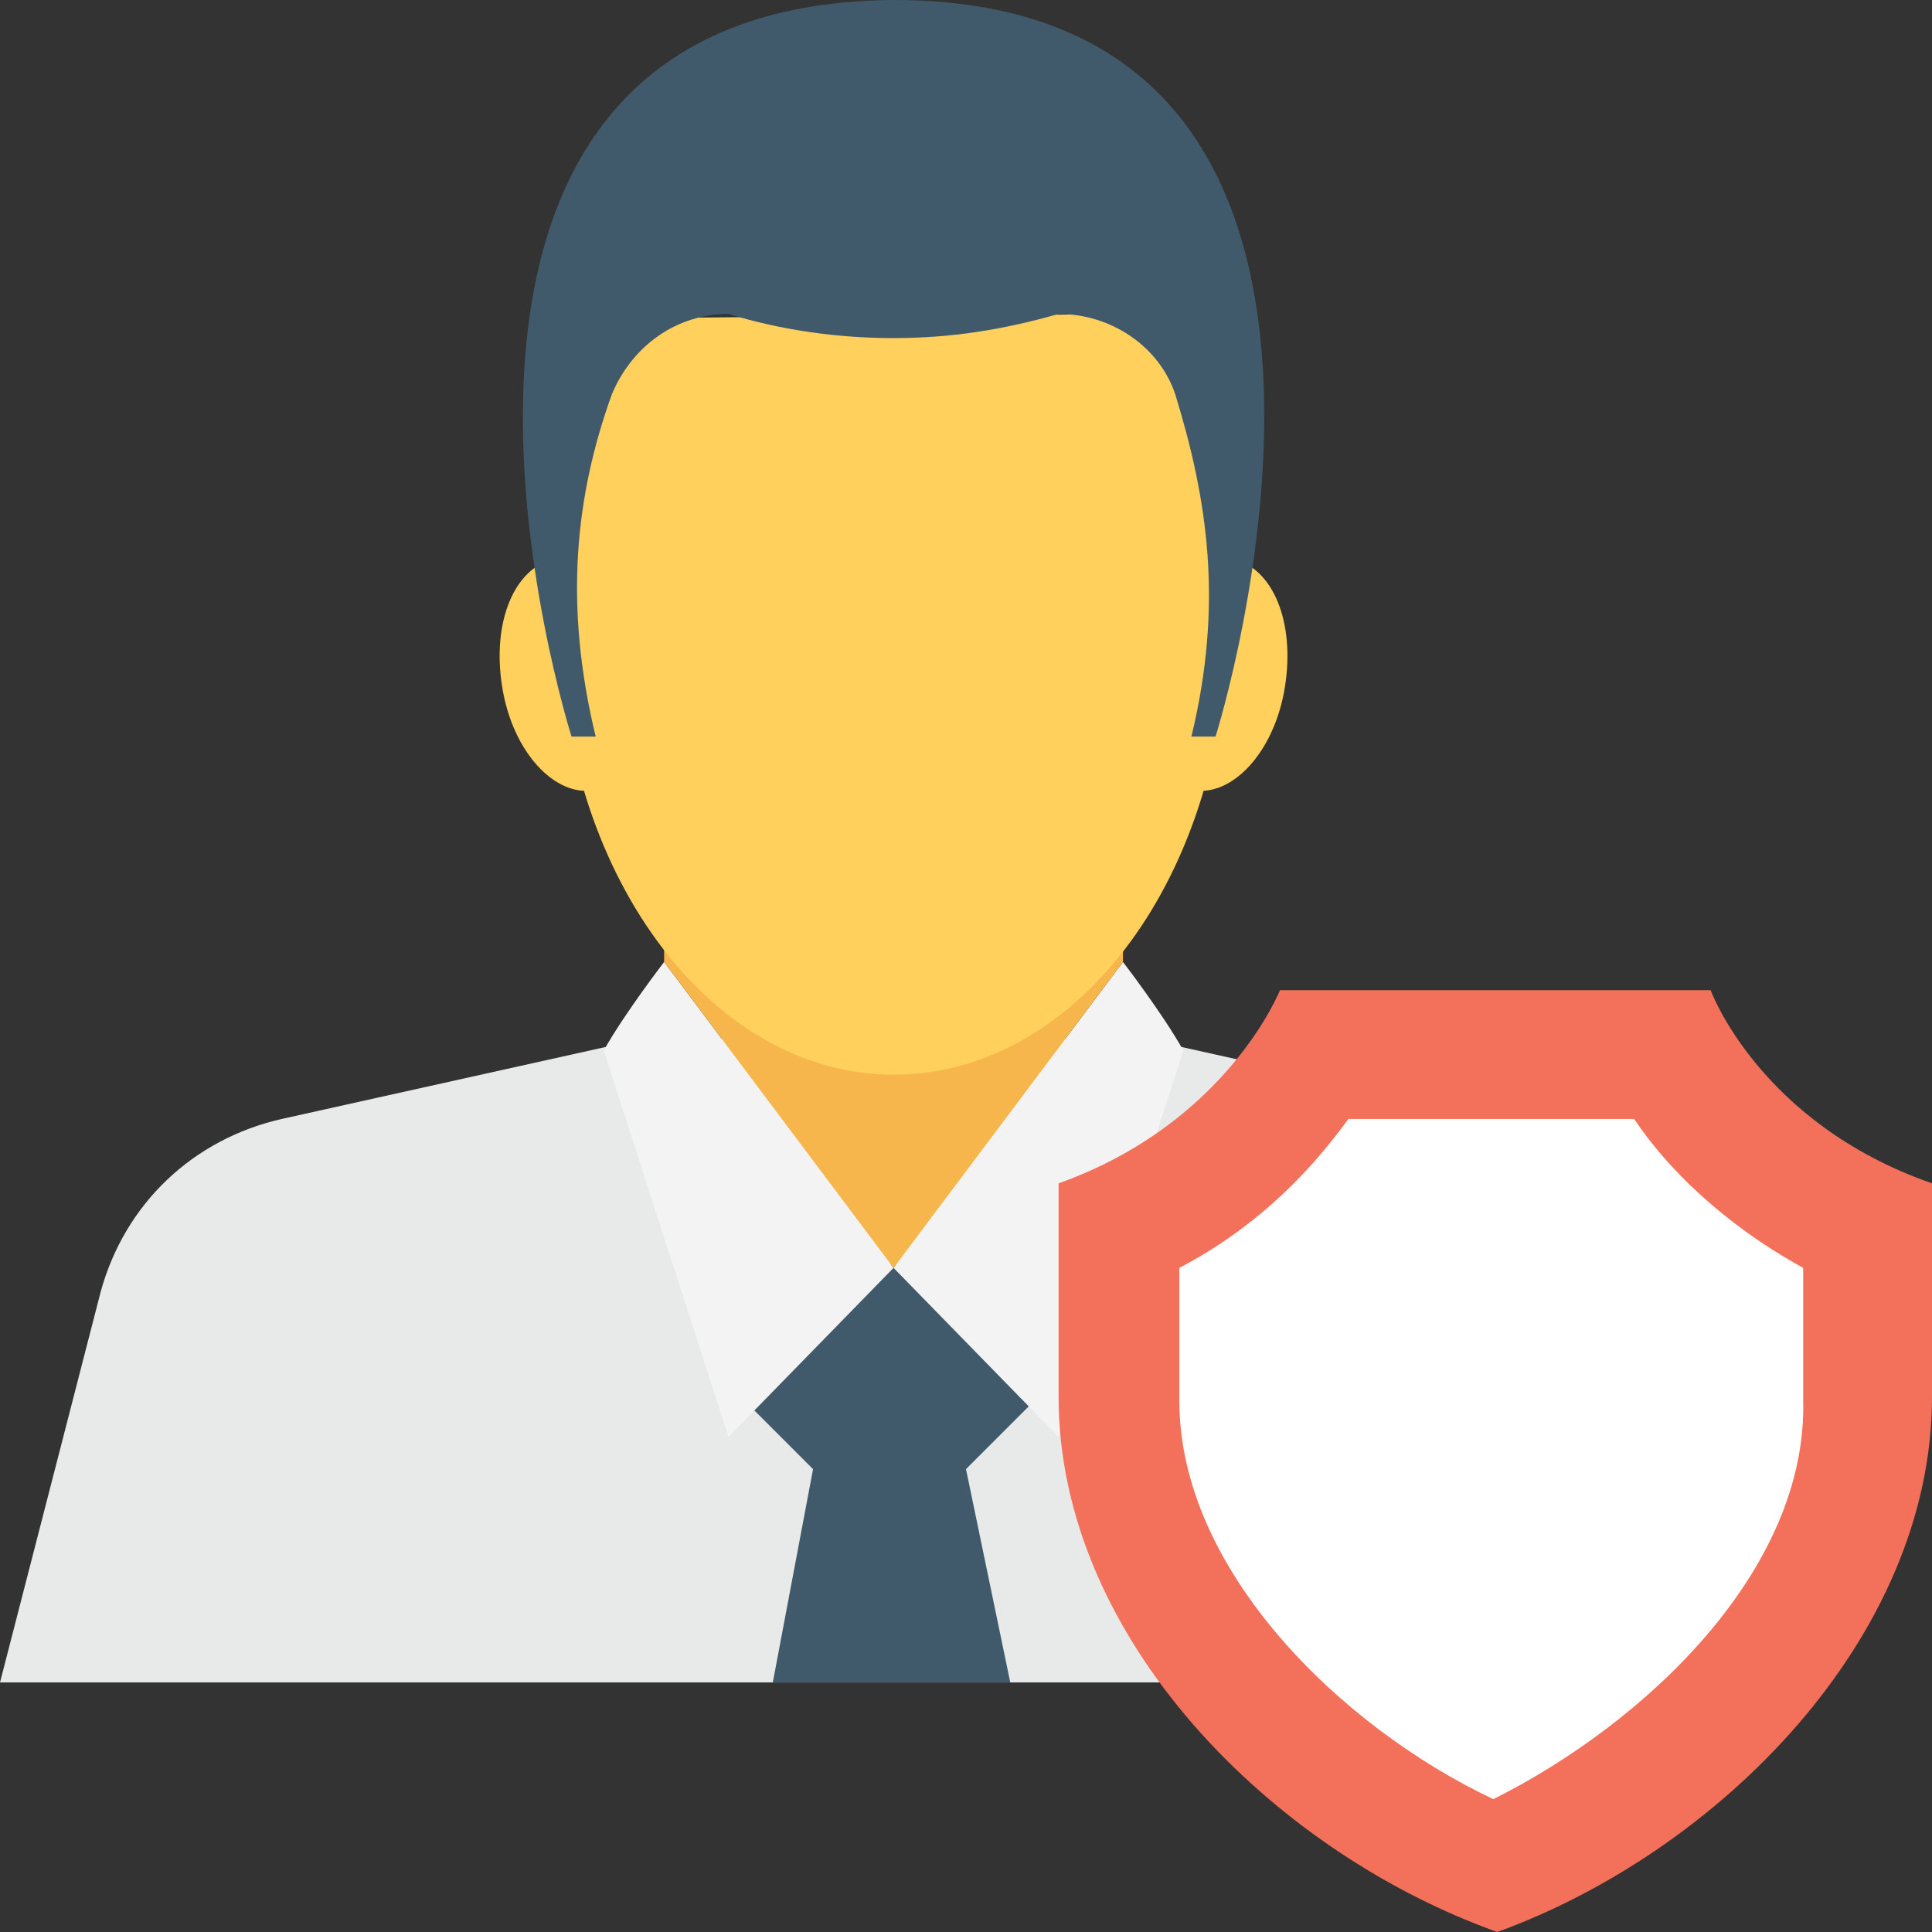 <?xml version="1.0" encoding="utf-8"?>
<!-- Generator: Adobe Illustrator 18.0.0, SVG Export Plug-In . SVG Version: 6.00 Build 0)  -->
<!DOCTYPE svg PUBLIC "-//W3C//DTD SVG 1.1//EN" "http://www.w3.org/Graphics/SVG/1.1/DTD/svg11.dtd">
<svg version="1.1" id="Layer_1" xmlns="http://www.w3.org/2000/svg" xmlns:xlink="http://www.w3.org/1999/xlink" x="0px" y="0px"
	 viewBox="0 0 48 48" enable-background="new 0 0 48 48" xml:space="preserve">
<rect x="0" y="0" width="48" height="48" fill="#333333" stroke="none"/>
<g>
	<g>
		<g>
			<g>
				<path fill="#E8EAE9" d="M44.4,41.8l-2.5-9.7c-0.6-2.2-2.3-3.8-4.5-4.3l-9-2H16l-9,2c-2.2,0.5-3.9,2.1-4.5,4.3L0,41.8H44.4z"/>
			</g>
			<g>
				<g>
					<g>
						<g>
							<path fill="#415A6B" d="M19.2,41.8h5.9l-1.1-5.3l1.6-1.6c0,0-2.2-3.5-3.5-3.5c-1.2,0-3.5,3.5-3.5,3.5l1.6,1.6L19.2,41.8z"/>
						</g>
						<g>
							<g>
								<path fill="#F3F3F3" d="M16.5,23.9l5.7,7.6l-4.1,4.2l-3.1-9.6C15.5,25.2,16.5,23.9,16.5,23.9z"/>
							</g>
						</g>
					</g>
					<g>
						<path fill="#F3F3F3" d="M27.9,23.9l-5.7,7.6l4.1,4.2l3.1-9.6C28.9,25.2,27.9,23.9,27.9,23.9z"/>
					</g>
				</g>
			</g>
			<g>
				<polygon fill="#F7B64C" points="16.5,17.5 16.5,23.9 22.2,31.5 27.9,23.9 27.9,17.5 				"/>
			</g>
			<g>
				<g>
					<g>
						<path fill="#FFD15C" d="M31.9,17.2c-0.3,1.6-1.4,2.7-2.4,2.4c-1-0.3-1.5-1.8-1.1-3.4c0.4-1.5,1.4-2.5,2.3-2.3
							C31.7,14.2,32.2,15.6,31.9,17.2z"/>
					</g>
					<g>
						<path fill="#FFD15C" d="M12.5,17.2c0.3,1.6,1.4,2.7,2.4,2.4c1-0.3,1.5-1.8,1.1-3.4c-0.4-1.5-1.4-2.5-2.3-2.3
							C12.7,14.2,12.2,15.6,12.5,17.2z"/>
					</g>
				</g>
			</g>
			<g>
				<path fill="#FFD15C" d="M16,7.9c-1.3,2-2.1,4.6-2.1,7.5c0,6.2,3.7,11.3,8.3,11.3c4.6,0,8.3-5,8.3-11.3c0-2.9-0.8-5.6-2.2-7.6
					L16,7.9z"/>
			</g>
			<g>
				<path fill="#415A6B" d="M30.2,18.3h-0.6c0.8-3.3,0.4-5.9-0.4-8.5c-0.4-1.2-1.6-2-2.9-2c-1.4,0.4-2.7,0.6-4.1,0.6
					c-1.4,0-2.8-0.2-4.1-0.6c-1.3,0-2.4,0.8-2.9,2c-0.9,2.5-1.2,5.2-0.4,8.5h-0.6c0,0-5.8-18.2,8-18.3C36,0,30.2,18.3,30.2,18.3z"/>
			</g>
		</g>
		<g>
			<path fill="#F3705A" d="M42.5,24.6H31.8c0,0-1.3,3.3-5.5,4.8v5.3c0,6,5.3,11.3,10.9,13.3C42.7,46,48,40.7,48,34.7v-5.3
				C43.7,27.9,42.5,24.6,42.5,24.6z"/>
			<g>
				<path fill="#FFFFFF" d="M37.1,44.7c-3.8-1.8-7.8-5.7-7.8-9.9v-3.3c2.1-1.1,3.4-2.6,4.2-3.7h7.1c0.8,1.2,2.2,2.6,4.2,3.7v3.3
					C44.9,39,40.9,42.8,37.1,44.7z"/>
			</g>
		</g>
	</g>
</g>
</svg>
